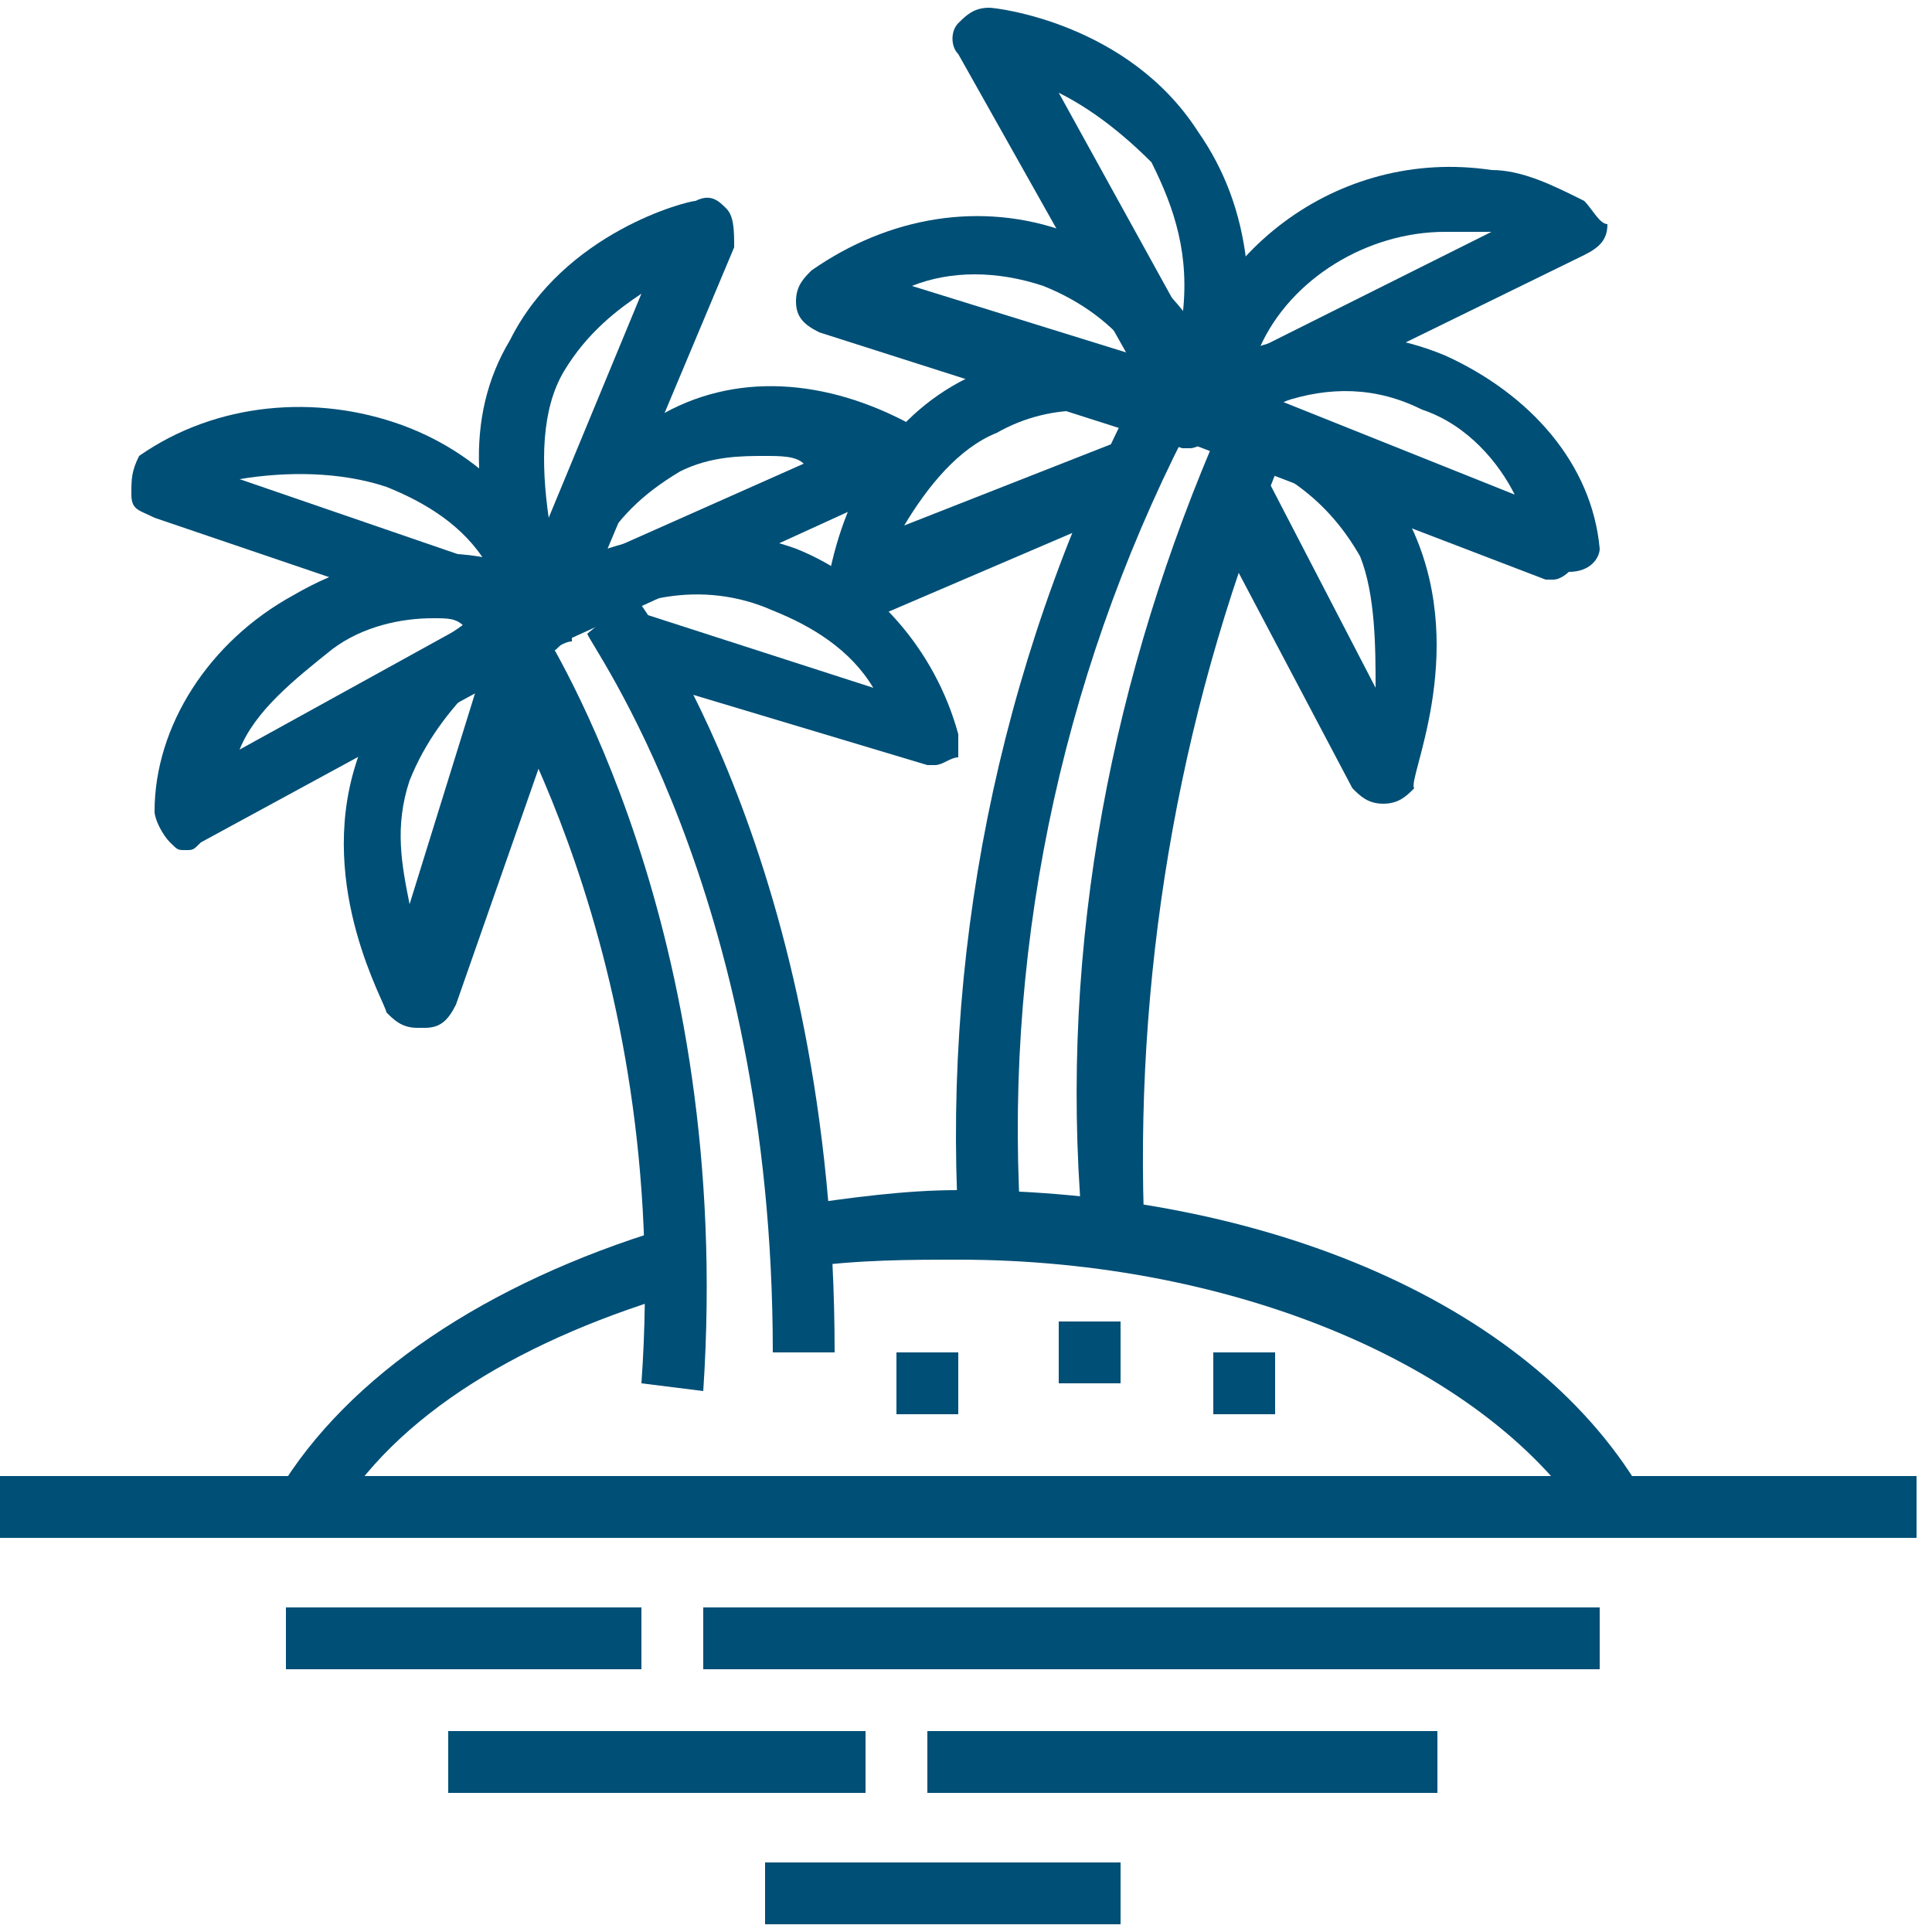 <?xml version="1.0" encoding="utf-8"?>
<!-- Generator: Adobe Illustrator 23.0.1, SVG Export Plug-In . SVG Version: 6.00 Build 0)  -->
<svg version="1.1" id="Layer_1" xmlns="http://www.w3.org/2000/svg" xmlns:xlink="http://www.w3.org/1999/xlink" x="0px" y="0px"
	 viewBox="0 0 25 25" style="enable-background:new 0 0 25 25;" xml:space="preserve">
<style type="text/css">
	.st0{fill:#004F76;}
</style>
<g>
	<g>
		<g>
			<path class="st0" d="M7.4,7.9c-0.3-1.1-1.1-2-2.2-2.4C4.1,5.1,2.8,5.2,1.8,5.9C1.7,6.1,1.7,6.2,1.7,6.4S1.8,6.6,2,6.7l5,1.7
				c0.1,0,0.1,0,0.1,0c0.1,0,0.2-0.1,0.3-0.1C7.4,8.2,7.4,8,7.4,7.9z M3.1,6.2C3.7,6.1,4.4,6.1,5,6.3c0.5,0.2,1,0.5,1.3,1L3.1,6.2z"
				/>
		</g>
	</g>
	<g>
		<g>
			<path class="st0" d="M7.3,7.6C6.3,7,5,7,3.8,7.7c-1.1,0.6-1.8,1.7-1.8,2.8c0,0.1,0.1,0.3,0.2,0.4c0.1,0.1,0.1,0.1,0.2,0.1
				c0.1,0,0.1,0,0.2-0.1l4.6-2.5c0.1-0.1,0.2-0.2,0.2-0.4C7.4,7.8,7.4,7.7,7.3,7.6z M3.1,9.7c0.2-0.5,0.7-0.9,1.2-1.3
				C4.7,8.1,5.2,8,5.6,8C5.8,8,5.9,8,6,8.1L3.1,9.7z"/>
		</g>
	</g>
	<g>
		<g>
			<path class="st0" d="M7.2,8.4L6.9,7.6c-1.2,0.5-2,1.3-2.3,2.3C4.1,11.5,5,13,5,13.1c0.1,0.1,0.2,0.2,0.4,0.2h0.1
				c0.2,0,0.3-0.1,0.4-0.3l1.4-4L6.4,8.7C6.6,8.6,6.9,8.5,7.2,8.4z M5.3,11.7c-0.1-0.5-0.2-1,0-1.6c0.2-0.5,0.5-0.9,0.9-1.3
				L5.3,11.7z"/>
		</g>
	</g>
	<g>
		<g>
			<path class="st0" d="M9.4,2.7C9.3,2.6,9.2,2.5,9,2.6C8.9,2.6,7.3,3,6.6,4.4C6,5.4,6.1,6.6,6.7,8.1C6.7,8.3,6.9,8.4,7,8.4l0,0
				c0.2,0,0.3-0.1,0.4-0.2l2.1-5C9.5,3,9.5,2.8,9.4,2.7z M7.1,6.7C7,6,7,5.3,7.3,4.8C7.6,4.3,8,4,8.3,3.8L7.1,6.7z"/>
		</g>
	</g>
	<g>
		<g>
			<path class="st0" d="M11.8,5.5c-1.1-0.6-2.3-0.7-3.3-0.1C7.5,5.9,6.9,6.8,6.7,7.9c0,0.2,0.1,0.3,0.2,0.4C6.9,8.4,7,8.4,7.1,8.4
				c0.1,0,0.1,0,0.2-0.1l4.6-2.1c0.1-0.1,0.2-0.2,0.2-0.4C12,5.8,11.9,5.6,11.8,5.5z M7.7,7.2C8,6.7,8.3,6.4,8.8,6.1
				c0.4-0.2,0.8-0.2,1.1-0.2c0.2,0,0.4,0,0.5,0.1L7.7,7.2z"/>
		</g>
	</g>
	<g>
		<g>
			<path class="st0" d="M12.4,9.5c-0.3-1.1-1.1-2-2.1-2.4C9.2,6.7,7.9,6.9,6.8,7.6l0.5,0.7C8.1,7.7,9.1,7.5,10,7.9
				c0.5,0.2,1,0.5,1.3,1L8.2,7.9L8,8.7l4,1.2c0.1,0,0.1,0,0.1,0c0.1,0,0.2-0.1,0.3-0.1C12.4,9.8,12.4,9.7,12.4,9.5z"/>
		</g>
	</g>
	<g>
		<g>
			<path class="st0" d="M7,8.1L6.3,8.6c0,0.1,2.4,3.7,2,9.3l0.8,0.1C9.5,12,7.1,8.3,7,8.1z"/>
		</g>
	</g>
	<g>
		<g>
			<path class="st0" d="M8.2,7.7L7.6,8.2c0,0.1,2.4,3.3,2.4,9.3h0.8C10.8,11.2,8.3,7.8,8.2,7.7z"/>
		</g>
	</g>
	<g>
		<g>
			<path class="st0" d="M20.5,2.6c-0.4-0.2-0.8-0.4-1.2-0.4c-2-0.3-3.8,1.1-4.1,3c0,0.2,0.1,0.3,0.2,0.4c0.1,0.1,0.2,0.1,0.2,0.1
				c0.1,0,0.1,0,0.2-0.1l4.7-2.3c0.2-0.1,0.3-0.2,0.3-0.4C20.7,2.9,20.6,2.7,20.5,2.6z M16.3,4.5C16.7,3.6,17.7,3,18.7,3
				C18.9,3,19,3,19.2,3h0.1L16.3,4.5z"/>
		</g>
	</g>
	<g>
		<g>
			<path class="st0" d="M20.7,7.1c-0.1-1.1-0.9-2-2-2.5c-1.2-0.5-2.5-0.3-3.4,0.4c-0.1,0.1-0.2,0.2-0.2,0.4c0,0.1,0.1,0.3,0.2,0.3
				l4.7,1.8c0.1,0,0.1,0,0.1,0c0.1,0,0.2-0.1,0.2-0.1C20.6,7.4,20.7,7.2,20.7,7.1z M16.6,5.2c0.6-0.2,1.2-0.2,1.8,0.1
				c0.6,0.2,1,0.7,1.2,1.1L16.6,5.2z"/>
		</g>
	</g>
	<g>
		<g>
			<path class="st0" d="M18.3,6.9c-0.4-0.9-1.3-1.7-2.6-2l-0.2,0.8c1.1,0.3,1.7,0.8,2.1,1.5c0.2,0.5,0.2,1.2,0.2,1.7l-1.4-2.7
				l-0.8,0.4l1.9,3.6c0.1,0.1,0.2,0.2,0.4,0.2l0,0c0.2,0,0.3-0.1,0.4-0.2C18.2,10.1,19,8.5,18.3,6.9z"/>
		</g>
	</g>
	<g>
		<g>
			<path class="st0" d="M15.5,1.7c-0.9-1.4-2.6-1.6-2.7-1.6c-0.2,0-0.3,0.1-0.4,0.2c-0.1,0.1-0.1,0.3,0,0.4l2.7,4.8
				c0.1,0.1,0.2,0.2,0.4,0.2h0.1c0.2,0,0.3-0.1,0.4-0.3C16.3,3.9,16.2,2.7,15.5,1.7z M15.3,4.1l-1.6-2.9c0.4,0.2,0.8,0.5,1.2,0.9
				C15.2,2.7,15.4,3.3,15.3,4.1z"/>
		</g>
	</g>
	<g>
		<g>
			<path class="st0" d="M15.9,5.2c-0.3-1.1-1.1-1.9-2.1-2.2c-1.1-0.4-2.3-0.2-3.3,0.5c-0.1,0.1-0.2,0.2-0.2,0.4
				c0,0.2,0.1,0.3,0.3,0.4l4.7,1.5c0.1,0,0.1,0,0.1,0c0.1,0,0.2-0.1,0.3-0.1C15.9,5.5,16,5.3,15.9,5.2z M11.8,3.7
				c0.5-0.2,1.1-0.2,1.7,0c0.5,0.2,0.9,0.5,1.2,0.9L11.8,3.7z"/>
		</g>
	</g>
	<g>
		<g>
			<path class="st0" d="M12.9,5.6c0.7-0.4,1.6-0.4,2.4,0.1L15.7,5c-1.1-0.6-2.2-0.6-3.2-0.1s-1.6,1.5-1.8,2.7c0,0.1,0.1,0.3,0.2,0.4
				c0.1,0.1,0.2,0.1,0.2,0.1c0.1,0,0.1,0,0.2-0.1l3.5-1.5l-0.3-0.8l-2.8,1.1C12,6.3,12.4,5.8,12.9,5.6z"/>
		</g>
	</g>
	<g>
		<g>
			<path class="st0" d="M16.6,5.9l-0.8-0.4c-1.4,3.2-2.1,6.7-1.8,10.3l0.8-0.1C14.7,12.4,15.3,9,16.6,5.9z"/>
		</g>
	</g>
	<g>
		<g>
			<path class="st0" d="M15.5,5.3l-0.7-0.4c-1.8,3.4-2.6,7.2-2.4,10.9l0.8-0.1C13,12.1,13.8,8.5,15.5,5.3z"/>
		</g>
	</g>
	<g>
		<g>
			<rect x="0" y="19.1" class="st0" width="24.8" height="0.8"/>
		</g>
	</g>
	<g>
		<g>
			<rect x="9.1" y="20.8" class="st0" width="11.6" height="0.8"/>
		</g>
	</g>
	<g>
		<g>
			<rect x="3.7" y="20.8" class="st0" width="4.6" height="0.8"/>
		</g>
	</g>
	<g>
		<g>
			<rect x="13.7" y="17.1" class="st0" width="0.8" height="0.8"/>
		</g>
	</g>
	<g>
		<g>
			<rect x="15.7" y="17.5" class="st0" width="0.8" height="0.8"/>
		</g>
	</g>
	<g>
		<g>
			<rect x="11.6" y="17.5" class="st0" width="0.8" height="0.8"/>
		</g>
	</g>
	<g>
		<g>
			<rect x="12" y="22.4" class="st0" width="6.6" height="0.8"/>
		</g>
	</g>
	<g>
		<g>
			<rect x="5.8" y="22.4" class="st0" width="5.4" height="0.8"/>
		</g>
	</g>
	<g>
		<g>
			<rect x="9.9" y="24.1" class="st0" width="4.6" height="0.8"/>
		</g>
	</g>
	<g>
		<g>
			<path class="st0" d="M12.4,15.4c-0.7,0-1.4,0.1-2.1,0.2l0.1,0.8c0.7-0.1,1.4-0.1,2-0.1c3.6,0,6.9,1.4,8.2,3.5l0.7-0.4
				C19.9,16.9,16.4,15.4,12.4,15.4z"/>
		</g>
	</g>
	<g>
		<g>
			<path class="st0" d="M8.6,15.9c-2.3,0.7-4.1,1.9-5,3.4l0.7,0.4c0.8-1.4,2.5-2.4,4.6-3L8.6,15.9z"/>
		</g>
	</g>
</g>
</svg>
